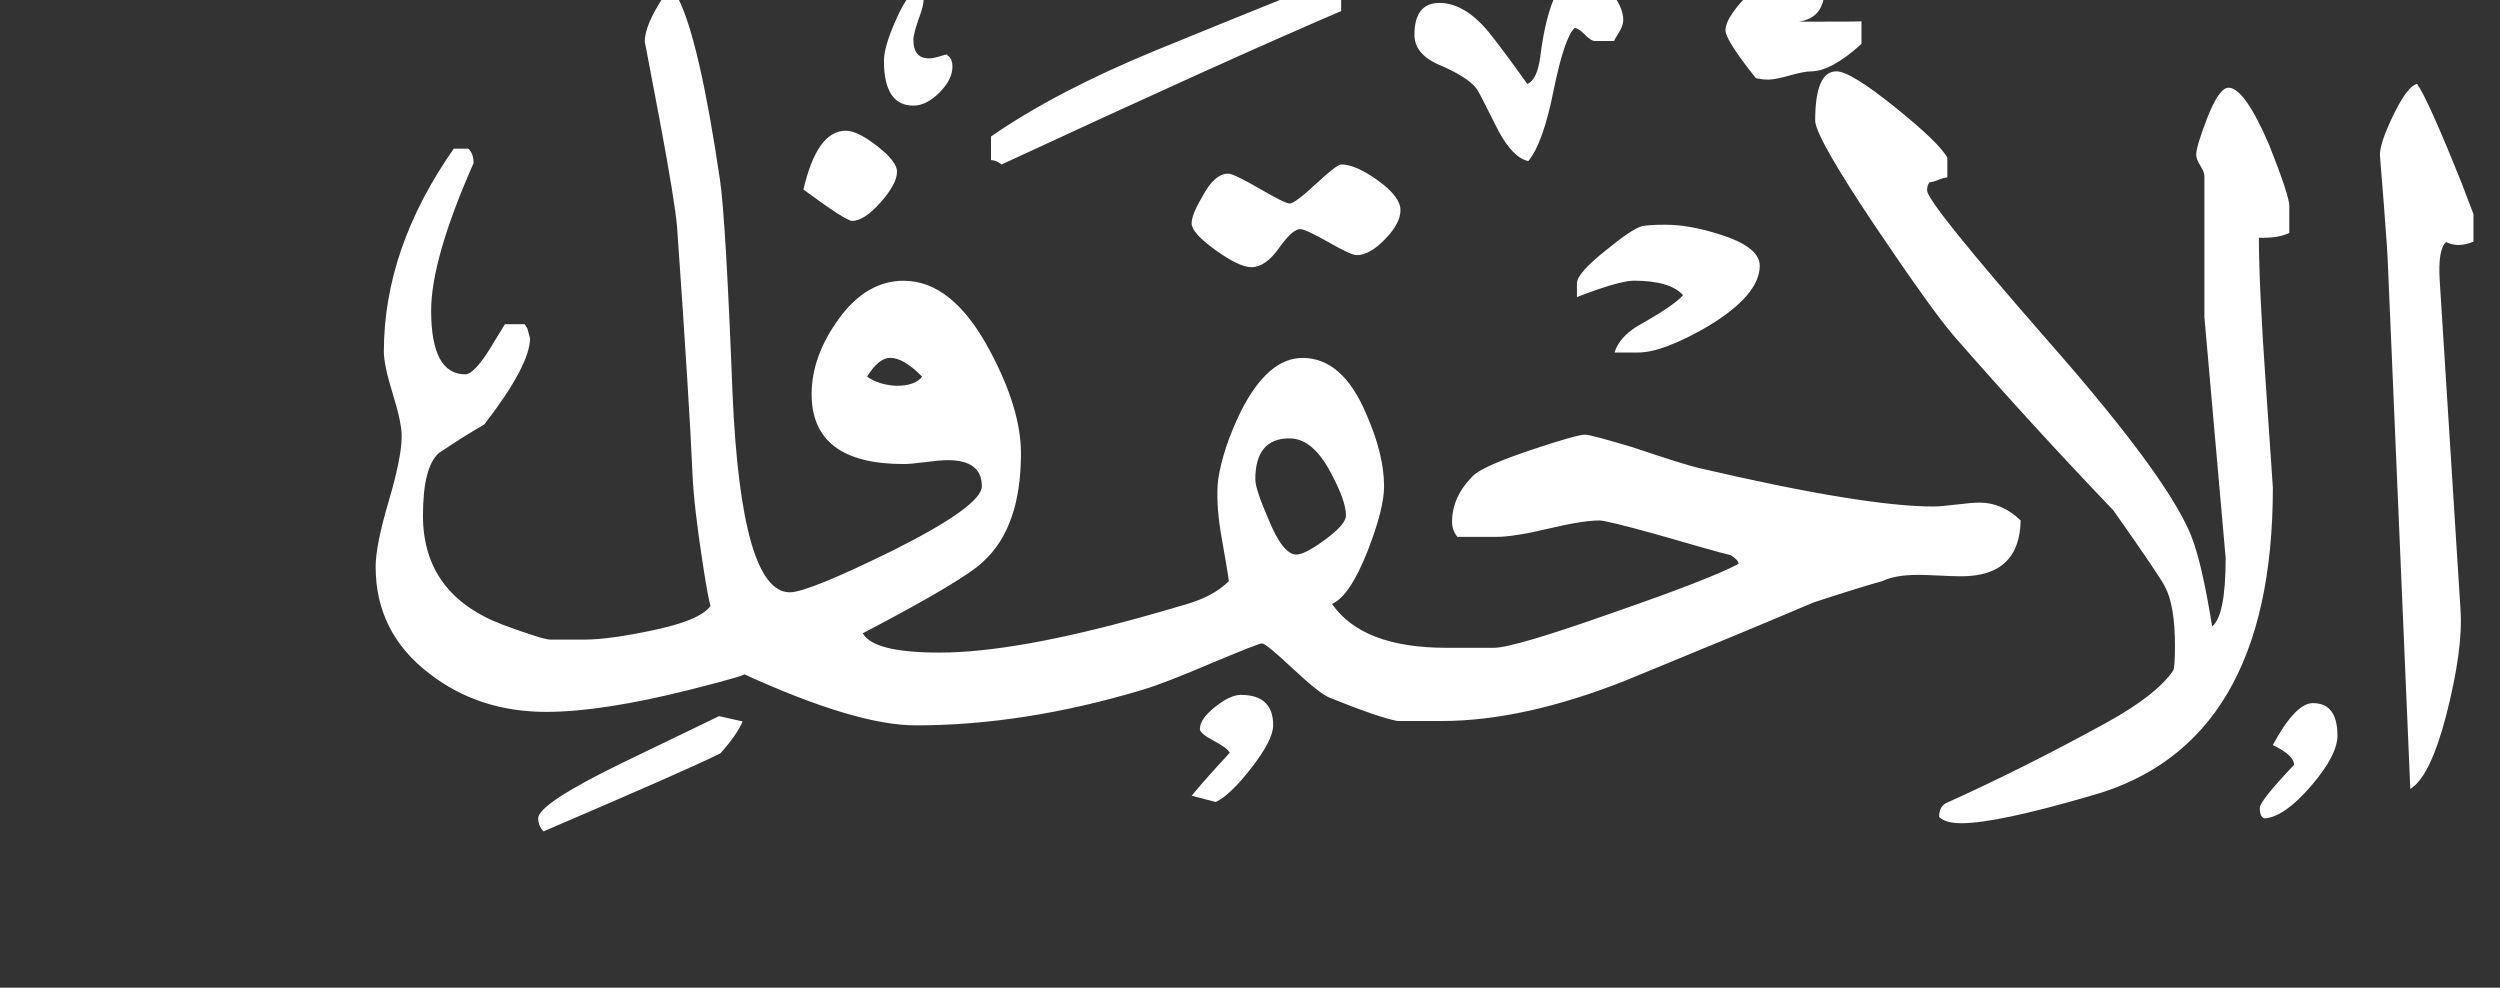 <!-- Generated by IcoMoon.io -->
<svg version="1.1" xmlns="http://www.w3.org/2000/svg" width="81" height="32" viewBox="0 0 81 32" fill="#fff" >
<rect x="0" y="0" width="81" height="32" fill="#333333" stroke="none"/>
<title>surah46</title>
<path d="M80.141 7.828q-0.25 0.109-0.5 0.109-0.188 0-0.391-0.094-0.266 0.25-0.203 1.25l0.672 10.641q0.094 1.281-0.469 3.469-0.516 1.969-1.156 2.359l-0.719-16.828q-0.016-0.563-0.141-2.141l-0.125-1.578q0-0.391 0.445-1.305t0.758-0.992q0.344 0.469 1.453 3.234 0.313 0.828 0.375 0.984v0.891zM59.094-3.484q-0.422 0.938-4.188 2.891h-0.469q-0.203-0.203-0.203-0.422 0-0.5 0.469-0.766 3.125-1.875 3.422-1.875 0.172 0 0.484 0.086t0.484 0.086zM60.313 1.422q-0.984 0.891-1.641 0.891-0.219 0-0.688 0.133t-0.688 0.133q-0.203 0-0.406-0.047-0.984-1.234-0.984-1.547 0-0.453 0.875-1.297t1.344-0.844q0.984 0 0.984 0.828 0 0.906-0.828 1.031 2.234 0 2.031-0.016v0.734zM74.172 7.547q-0.344 0.172-0.984 0.156 0 1.578 0.234 4.891l0.219 3.203q0 8.344-5.891 9.984-3.047 0.891-4.203 0.891-0.516 0-0.719-0.203 0-0.313 0.203-0.438 2.563-1.156 5.234-2.625 1.609-0.891 2.141-1.672 0.063-0.078 0.063-0.813 0-1.313-0.328-1.922-0.141-0.297-1.672-2.469-2.563-2.672-5.172-5.656-0.688-0.797-2.563-3.578-1.922-2.875-1.922-3.391 0-1.594 0.688-1.594 0.453 0 1.891 1.156t1.703 1.641v0.641q-0.094 0-0.289 0.078t-0.289 0.078q-0.078 0.094-0.078 0.266 0 0.391 3.891 4.844 4.141 4.703 4.75 6.578 0.297 0.859 0.594 2.703 0.438-0.344 0.438-2.219l-0.688-7.797v-4.578q0-0.125-0.133-0.336t-0.133-0.352q0-0.266 0.344-1.156 0.391-1.016 0.703-1.016 0.516 0 1.313 1.844 0.656 1.656 0.656 1.984v0.875zM75.734 23.828q0 0.641-0.852 1.633t-1.492 1.055q-0.172-0.016-0.172-0.344 0-0.219 1.109-1.391 0-0.313-0.688-0.641 0.734-1.359 1.297-1.359 0.797 0 0.797 1.047zM52.594 0.641q0 0.188-0.148 0.422t-0.148 0.266h-0.594q-0.141 0.016-0.352-0.203t-0.336-0.219q-0.328 0.313-0.672 1.984-0.344 1.75-0.828 2.328-0.5-0.109-0.969-0.984-0.656-1.313-0.703-1.359-0.297-0.391-1.266-0.797-0.75-0.344-0.75-0.953 0-1.031 0.813-1.031 0.859 0 1.688 1.063 0.5 0.641 1.156 1.563 0.328-0.141 0.422-0.906 0.344-2.688 1.375-2.688 0.422 0 0.867 0.547t0.445 0.969zM57.016 8.609q0 0.953-1.688 1.969-1.453 0.844-2.266 0.844h-0.75q0.172-0.578 0.969-0.984 1-0.578 1.25-0.875-0.422-0.469-1.594-0.469-0.469 0-1.844 0.531v-0.453q0-0.313 0.938-1.063 0.859-0.703 1.172-0.781 0.219-0.047 0.766-0.047 0.766 0 1.75 0.313 1.297 0.406 1.297 1.016zM43.453 0.359q-3.688 1.578-11 4.969-0.188-0.141-0.344-0.141v-0.766q2.125-1.469 5.359-2.797 1.828-0.75 5.469-2.219 0.172 0 0.516 0.297v0.656zM45.375 6.813q0 0.422-0.5 0.938t-0.922 0.516q-0.172 0-0.914-0.422t-0.914-0.422q-0.25 0-0.688 0.617t-0.891 0.617q-0.391 0-1.164-0.555t-0.773-0.867q0-0.281 0.344-0.859 0.391-0.75 0.844-0.75 0.172 0 1.008 0.484t0.977 0.484q0.172 0 0.852-0.633t0.82-0.633q0.469 0 1.195 0.523t0.727 0.961zM30.859 2.156q0 0.422-0.422 0.844t-0.844 0.422q-0.953 0-0.953-1.453 0-0.469 0.414-1.383t0.789-1.039q0.172 0.328 0 0.844-0.25 0.688-0.25 0.891 0 0.609 0.5 0.609 0.141 0 0.344-0.063t0.25-0.063q0 0.031 0.016 0.031 0.156 0.109 0.156 0.359zM65.469 16.859q-0.031 1.813-1.922 1.813-0.25 0-0.703-0.023t-0.703-0.023q-0.734 0-1.156 0.203-0.641 0.172-2.219 0.688-2.016 0.859-6.094 2.531-3.313 1.313-5.969 1.313h-1.422q-0.594-0.109-2.188-0.75-0.328-0.125-1.203-0.945t-1-0.82q-0.109 0-1.563 0.609-1.609 0.688-2.297 0.891-3.844 1.156-7.359 1.156-1.938 0-5.594-1.672 0.328 0-1.719 0.516-2.859 0.719-4.656 0.719-2.188 0-3.781-1.234-1.75-1.328-1.75-3.469 0-0.688 0.422-2.117t0.422-2.117q0-0.438-0.289-1.367t-0.289-1.367q0-3.344 2.266-6.578h0.469q0.172 0.156 0.172 0.469-1.375 3.109-1.375 4.781 0 2.063 1.109 2.063 0.266 0 0.766-0.781l0.516-0.844h0.641l0.086 0.141t0.086 0.313q0 0.875-1.484 2.797-0.531 0.297-1.469 0.922-0.516 0.453-0.516 2.031 0 2.547 2.578 3.531 1.313 0.484 1.547 0.484h1.109q0.813 0 2.266-0.313 1.891-0.406 1.891-1.016 0 0.953-0.305-1t-0.352-3.016q-0.094-2.234-0.5-8.016-0.063-0.797-0.578-3.547l-0.469-2.469q0-0.516 0.578-1.406h0.5q0.688 1.344 1.359 5.891 0.188 1.297 0.406 6.922 0.281 6.438 1.859 6.438 0.578 0 3.313-1.344 2.906-1.453 2.906-2.094 0-0.844-1.109-0.844-0.234 0-0.719 0.063t-0.703 0.063q-2.984 0-2.984-2.266 0-1.234 0.891-2.453t2.094-1.219q1.578 0 2.781 2.25 1.016 1.891 1.016 3.344 0 2.391-1.219 3.5-0.594 0.594-3.906 2.328 0.344 0.625 2.484 0.625 2.453 0 6.688-1.188 0.453-0.125 1.328-0.383t1.359-0.742q0-0.109-0.266-1.609-0.156-1-0.078-1.688 0.156-1.016 0.734-2.203 0.875-1.734 2-1.734 1.297 0 2.063 1.813 0.578 1.313 0.578 2.344 0 0.734-0.531 2.094-0.578 1.469-1.156 1.719 0.984 1.422 3.703 1.422h1.547q0.641 0 3.906-1.156 3.109-1.078 4.016-1.563 0-0.125-0.25-0.281-0.516-0.125-2.453-0.688-1.594-0.438-1.797-0.438-0.547 0-1.664 0.266t-1.68 0.266h-1.266q-0.172-0.219-0.172-0.484 0-0.844 0.719-1.531 0.375-0.313 1.922-0.828 1.406-0.469 1.672-0.469 0.172 0 1.531 0.406 1.719 0.578 2.141 0.672 5.359 1.25 7.609 1.25 0.234 0 0.742-0.063t0.758-0.063q0.734 0 1.328 0.578zM29.063 5.563q0 0.391-0.531 0.992t-0.922 0.602q-0.203 0-1.578-1.016 0.438-1.906 1.375-1.906 0.375 0 1.016 0.5t0.641 0.828zM41.25 23.5q0 0.469-0.695 1.367t-1.164 1.117l-0.781-0.203q0.422-0.516 1.234-1.391-0.078-0.156-0.523-0.391t-0.445-0.375q0-0.328 0.492-0.719t0.836-0.391q1.047 0 1.047 0.984zM24.063 23.375q-0.203 0.453-0.719 1.031-0.813 0.422-5.734 2.531-0.172-0.188-0.172-0.422 0-0.469 2.688-1.781 1.063-0.516 3.172-1.531zM43.609 16.703q0-0.469-0.469-1.344-0.594-1.156-1.359-1.156-1.109 0-1.109 1.328 0 0.313 0.422 1.281 0.469 1.156 0.906 1.156 0.281 0 0.945-0.492t0.664-0.773zM29.875 12.203q-0.594-0.609-1.031-0.609-0.375 0-0.75 0.609 0.375 0.266 0.938 0.297 0.625 0 0.844-0.297z"></path>
</svg>
